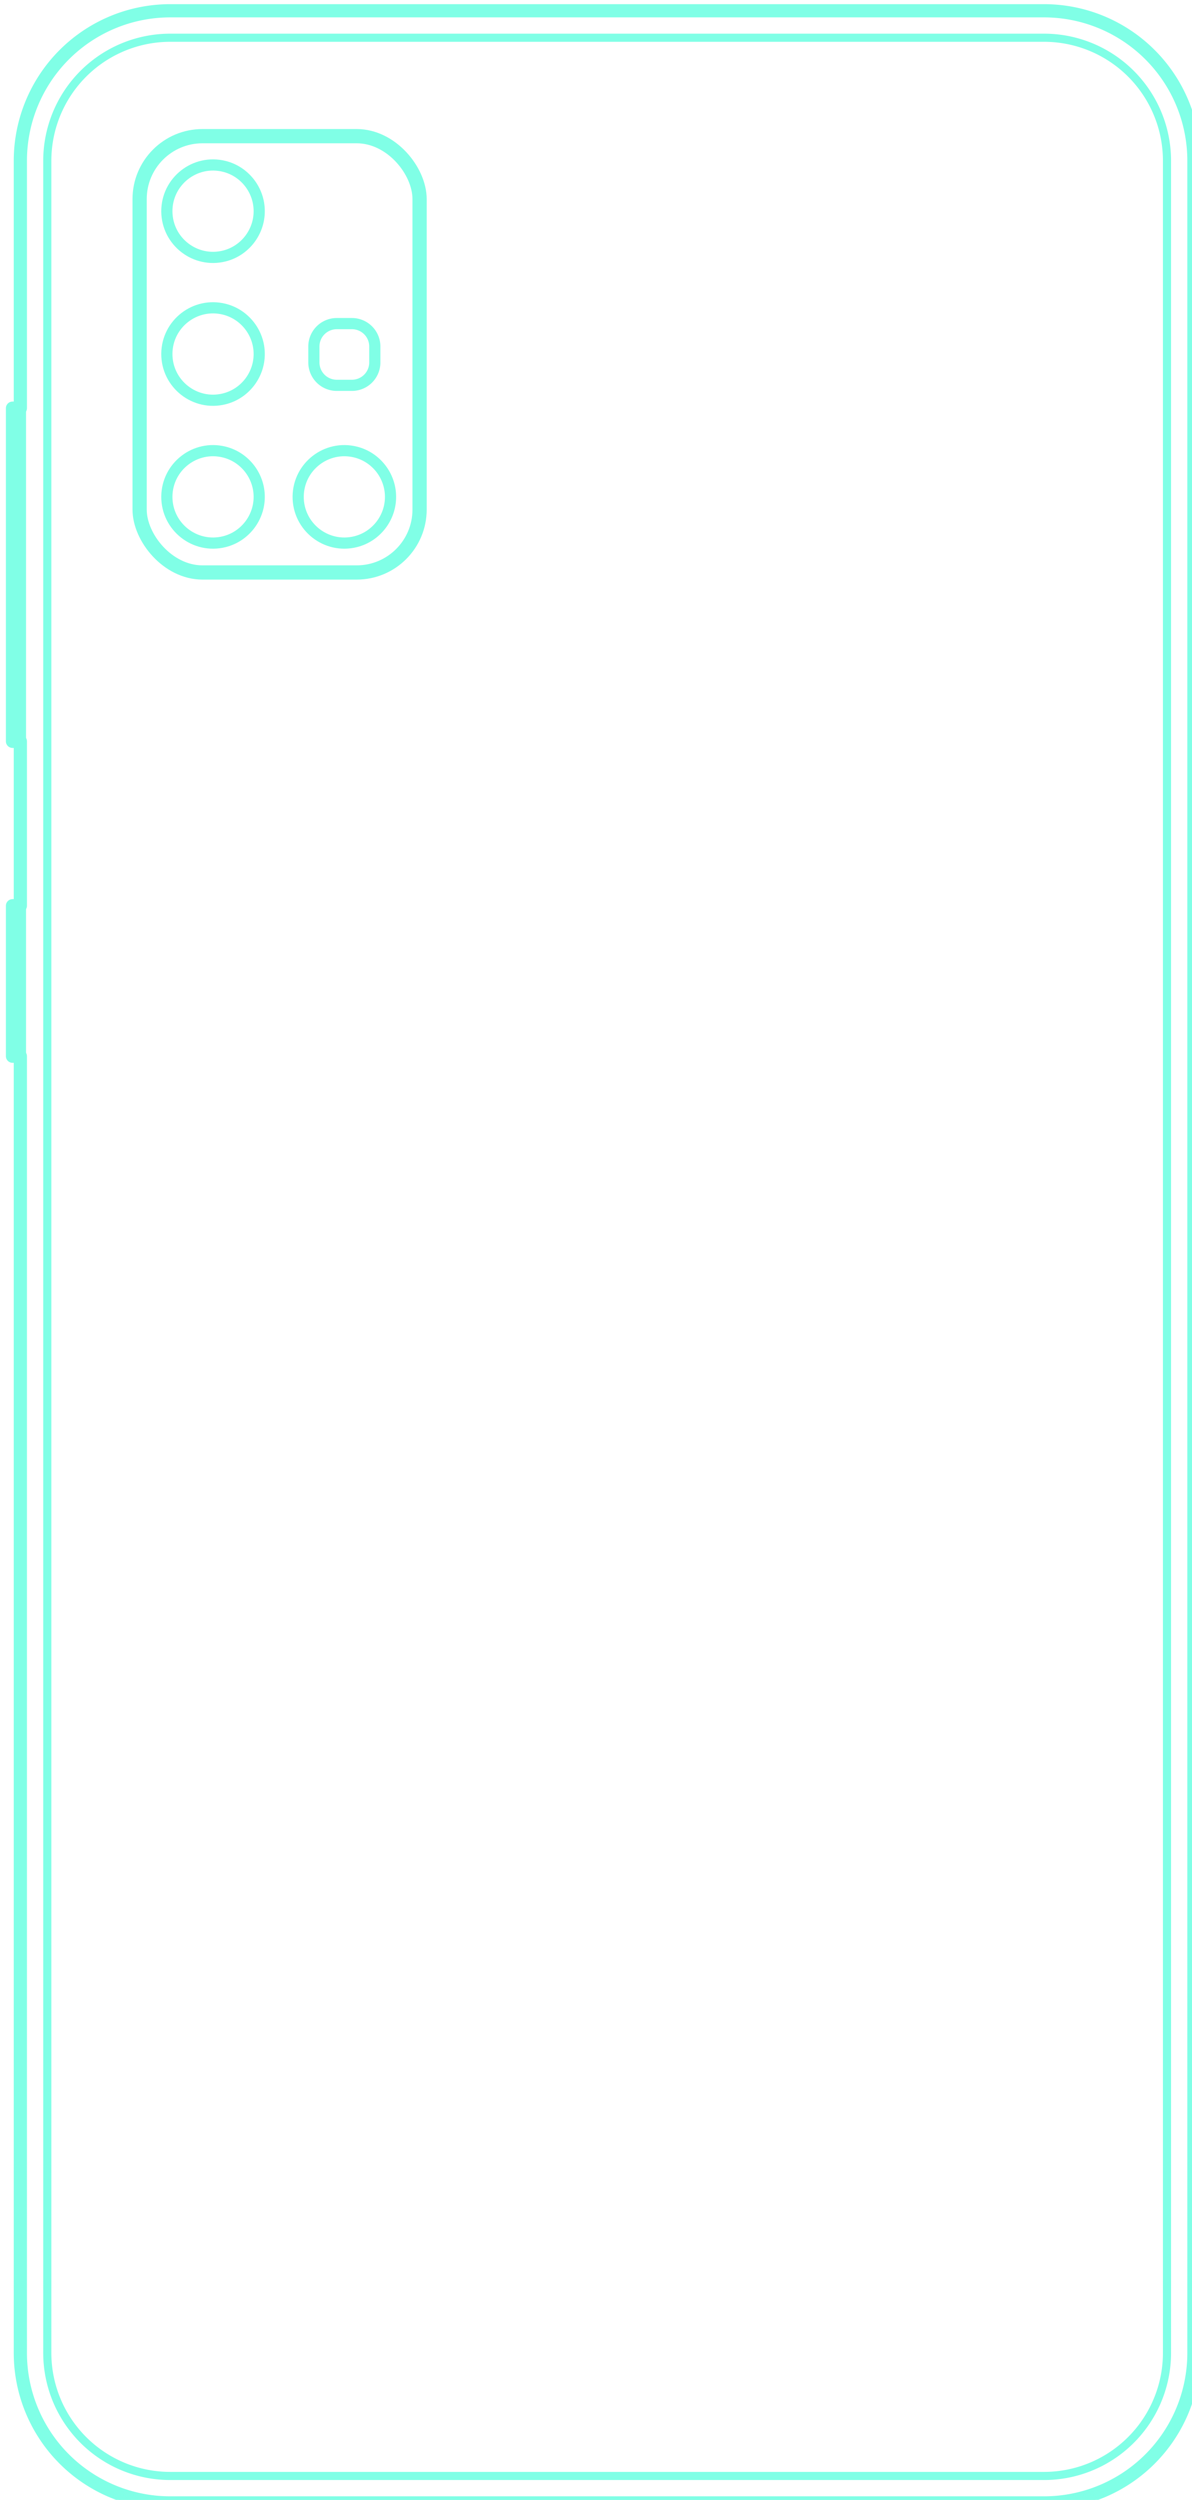 <?xml version="1.0" encoding="UTF-8" standalone="no"?>
<svg
   xmlns:dc="http://purl.org/dc/elements/1.1/"
   xmlns:cc="http://creativecommons.org/ns#"
   xmlns:rdf="http://www.w3.org/1999/02/22-rdf-syntax-ns#"
   xmlns:svg="http://www.w3.org/2000/svg"
   xmlns="http://www.w3.org/2000/svg"
   xmlns:sodipodi="http://sodipodi.sourceforge.net/DTD/sodipodi-0.dtd"
   xmlns:inkscape="http://www.inkscape.org/namespaces/inkscape"
   width="15mm"
   height="31.432mm"
   viewBox="0 0 15 31.432"
   version="1.1"
   id="svg4830"
   inkscape:version="1.0.2 (e86c8708, 2021-01-15)"
   sodipodi:docname="a71.svg">
  <defs
     id="defs4824" />
  <sodipodi:namedview
     id="base"
     pagecolor="#ffffff"
     bordercolor="#666666"
     borderopacity="1.0"
     inkscape:pageopacity="0.0"
     inkscape:pageshadow="2"
     inkscape:zoom="3.8813991"
     inkscape:cx="0.13146436"
     inkscape:cy="79.900734"
     inkscape:document-units="mm"
     inkscape:current-layer="layer1"
     inkscape:document-rotation="0"
     showgrid="false"
     inkscape:window-width="1440"
     inkscape:window-height="872"
     inkscape:window-x="0"
     inkscape:window-y="28"
     inkscape:window-maximized="0" />
  <g
     inkscape:label="Layer 1"
     inkscape:groupmode="layer"
     id="layer1"
     transform="translate(-82.583,-71.124)">
    <g
       id="g36863"
       transform="matrix(0.193,0,0,0.193,27.989,0.766)">
      <g
         id="g36802"
         transform="matrix(0.265,0,0,0.265,156.436,343.207)"
         style="stroke:#80ffe6;stroke-opacity:1">
        <polygon
           fill="none"
           stroke="#00b9d2"
           stroke-width="2"
           stroke-linecap="round"
           stroke-linejoin="round"
           stroke-miterlimit="10"
           points="498.549,681.277 498.167,680.92 497.792,680.558 497.422,680.188 497.06,679.813 496.703,679.431 496.354,679.043 496.011,678.649 495.675,678.25 495.346,677.844 495.024,677.433 494.709,677.017 494.401,676.595 494.101,676.168 493.808,675.735 493.523,675.298 493.245,674.856 492.975,674.409 492.712,673.958 492.458,673.502 492.211,673.042 491.972,672.577 491.742,672.109 491.519,671.636 491.305,671.16 491.099,670.68 490.901,670.197 490.712,669.711 490.531,669.221 490.359,668.728 490.195,668.232 490.039,667.734 489.893,667.232 489.754,666.729 489.625,666.223 489.505,665.715 489.393,665.205 489.29,664.693 489.196,664.179 489.11,663.664 489.034,663.148 488.967,662.63 488.908,662.111 488.859,661.591 488.818,661.071 488.787,660.549 488.764,660.028 488.751,659.506 488.746,658.984 488.746,120.062 488.751,119.539 488.764,119.017 488.787,118.496 488.818,117.975 488.859,117.454 488.908,116.934 488.967,116.415 489.034,115.897 489.11,115.381 489.196,114.866 489.29,114.352 489.393,113.84 489.505,113.33 489.625,112.822 489.754,112.316 489.893,111.813 490.039,111.312 490.195,110.813 490.359,110.317 490.531,109.825 490.712,109.335 490.901,108.848 491.099,108.365 491.305,107.885 491.519,107.409 491.742,106.937 491.972,106.468 492.211,106.004 492.458,105.543 492.712,105.087 492.975,104.636 493.245,104.189 493.523,103.747 493.808,103.31 494.101,102.878 494.401,102.45 494.709,102.028 495.024,101.612 495.346,101.201 495.675,100.796 496.011,100.396 496.354,100.002 496.703,99.614 497.06,99.232 497.422,98.857 497.792,98.488 498.167,98.125 498.549,97.769 498.937,97.419 499.331,97.076 499.73,96.74 500.136,96.411 500.547,96.089 500.963,95.774 501.385,95.467 501.812,95.166 502.244,94.873 502.682,94.588 503.124,94.31 503.571,94.04 504.022,93.778 504.478,93.523 504.938,93.276 505.403,93.038 505.871,92.807 506.344,92.585 506.82,92.37 507.299,92.164 507.783,91.967 508.269,91.777 508.759,91.596 509.252,91.424 509.748,91.26 510.246,91.105 510.747,90.958 511.251,90.82 511.757,90.69 512.265,90.57 512.775,90.458 513.287,90.355 513.8,90.261 514.316,90.176 514.832,90.099 515.35,90.032 515.869,89.974 516.389,89.924 516.909,89.884 517.43,89.852 517.952,89.829 518.474,89.816 518.996,89.811 733.991,89.811 734.513,89.816 735.035,89.829 735.557,89.852 736.078,89.884 736.599,89.924 737.118,89.974 737.637,90.032 738.155,90.099 738.672,90.176 739.187,90.261 739.7,90.355 740.212,90.458 740.722,90.57 741.23,90.69 741.736,90.82 742.24,90.958 742.741,91.105 743.239,91.26 743.735,91.424 744.228,91.596 744.718,91.777 745.204,91.967 745.688,92.164 746.168,92.37 746.644,92.585 747.116,92.807 747.585,93.038 748.049,93.276 748.509,93.523 748.965,93.778 749.417,94.04 749.863,94.31 750.306,94.588 750.743,94.873 751.175,95.166 751.602,95.467 752.024,95.774 752.441,96.089 752.852,96.411 753.257,96.74 753.657,97.076 754.051,97.419 754.438,97.769 754.82,98.125 755.196,98.488 755.565,98.857 755.928,99.232 756.284,99.614 756.634,100.002 756.976,100.396 757.312,100.796 757.641,101.201 757.964,101.612 758.278,102.028 758.586,102.45 758.886,102.878 759.179,103.31 759.465,103.747 759.742,104.189 760.013,104.636 760.275,105.087 760.529,105.543 760.776,106.004 761.015,106.468 761.245,106.937 761.468,107.409 761.682,107.885 761.888,108.365 762.086,108.848 762.275,109.335 762.456,109.825 762.629,110.317 762.793,110.813 762.948,111.312 763.095,111.813 763.233,112.316 763.362,112.822 763.483,113.33 763.594,113.84 763.697,114.352 763.792,114.866 763.877,115.381 763.953,115.897 764.021,116.415 764.079,116.934 764.128,117.454 764.169,117.975 764.201,118.496 764.223,119.017 764.237,119.539 764.241,120.062 764.241,658.984 764.237,659.506 764.223,660.028 764.201,660.549 764.169,661.071 764.128,661.591 764.079,662.111 764.021,662.63 763.953,663.148 763.877,663.664 763.792,664.179 763.697,664.693 763.594,665.205 763.483,665.715 763.362,666.223 763.233,666.729 763.095,667.232 762.948,667.734 762.793,668.232 762.629,668.728 762.456,669.221 762.275,669.711 762.086,670.197 761.888,670.68 761.682,671.16 761.468,671.636 761.245,672.109 761.015,672.577 760.776,673.042 760.529,673.502 760.275,673.958 760.013,674.409 759.742,674.856 759.465,675.298 759.179,675.735 758.886,676.168 758.586,676.595 758.278,677.017 757.964,677.433 757.641,677.844 757.312,678.25 756.976,678.649 756.634,679.043 756.284,679.431 755.928,679.813 755.565,680.188 755.196,680.558 754.82,680.92 754.438,681.277 754.051,681.626 753.657,681.969 753.257,682.305 752.852,682.634 752.441,682.956 752.024,683.271 751.602,683.579 751.175,683.879 750.743,684.172 750.306,684.457 749.863,684.735 749.417,685.005 748.965,685.268 748.509,685.522 748.049,685.769 747.585,686.007 747.116,686.238 746.644,686.461 746.168,686.675 745.688,686.881 745.204,687.079 744.718,687.268 744.228,687.449 743.735,687.621 743.239,687.785 742.741,687.941 742.24,688.087 741.736,688.225 741.23,688.355 740.722,688.475 740.212,688.587 739.7,688.69 739.187,688.784 738.672,688.869 738.155,688.946 737.637,689.013 737.118,689.072 736.599,689.121 736.078,689.162 735.557,689.193 735.035,689.216 734.513,689.229 733.991,689.234 518.996,689.234 518.474,689.229 517.952,689.216 517.43,689.193 516.909,689.162 516.389,689.121 515.869,689.072 515.35,689.013 514.832,688.946 514.316,688.869 513.8,688.784 513.287,688.69 512.775,688.587 512.265,688.475 511.757,688.355 511.251,688.225 510.747,688.087 510.246,687.941 509.748,687.785 509.252,687.621 508.759,687.449 508.269,687.268 507.783,687.079 507.299,686.881 506.82,686.675 506.344,686.461 505.871,686.238 505.403,686.007 504.938,685.769 504.478,685.522 504.022,685.268 503.571,685.005 503.124,684.735 502.682,684.457 502.244,684.172 501.812,683.879 501.385,683.579 500.963,683.271 500.547,682.956 500.136,682.634 499.73,682.305 499.331,681.969 498.937,681.626 "
           id="polygon36800"
           style="stroke:#80ffe6;stroke-opacity:1" />
      </g>
      <g
         id="g36806"
         transform="matrix(0.265,0,0,0.265,156.436,343.207)"
         style="stroke:#80ffe6;stroke-opacity:1">
        <rect
           x="480.185"
           y="303.207"
           fill="none"
           stroke="#00b9d2"
           stroke-width="2.75"
           stroke-linecap="round"
           stroke-linejoin="round"
           stroke-miterlimit="10"
           width="1.933"
           height="36.987"
           id="rect36804"
           style="stroke:#80ffe6;stroke-opacity:1" />
      </g>
      <g
         id="g36810"
         transform="matrix(0.265,0,0,0.265,156.436,343.207)"
         style="stroke:#80ffe6;stroke-opacity:1">
        <rect
           x="480.185"
           y="180.886"
           fill="none"
           stroke="#00b9d2"
           stroke-width="2.75"
           stroke-linecap="round"
           stroke-linejoin="round"
           stroke-miterlimit="10"
           width="1.933"
           height="81.9"
           id="rect36808"
           style="stroke:#80ffe6;stroke-opacity:1" />
      </g>
      <g
         id="g36814"
         transform="matrix(0.265,0,0,0.265,156.436,343.207)"
         style="stroke:#80ffe6;stroke-opacity:1">
        <polygon
           fill="none"
           stroke="#00b9d2"
           stroke-width="2.75"
           stroke-linecap="round"
           stroke-linejoin="round"
           stroke-miterlimit="10"
           points="494.069,686.161 493.603,685.727 493.145,685.285 492.695,684.835 492.253,684.377 491.819,683.911 491.392,683.439 490.974,682.958 490.565,682.471 490.164,681.977 489.771,681.476 489.387,680.968 489.012,680.454 488.646,679.933 488.289,679.406 487.941,678.873 487.602,678.334 487.273,677.789 486.953,677.239 486.643,676.683 486.342,676.122 486.051,675.556 485.77,674.985 485.499,674.409 485.238,673.828 484.986,673.243 484.745,672.654 484.514,672.061 484.294,671.464 484.084,670.863 483.884,670.259 483.694,669.651 483.515,669.04 483.347,668.426 483.19,667.809 483.043,667.19 482.906,666.568 482.781,665.944 482.666,665.318 482.562,664.69 482.469,664.06 482.387,663.429 482.316,662.796 482.255,662.163 482.206,661.528 482.167,660.893 482.14,660.257 482.123,659.62 482.118,658.984 482.118,120.062 482.123,119.425 482.14,118.789 482.167,118.153 482.206,117.517 482.255,116.883 482.316,116.249 482.387,115.616 482.469,114.985 482.562,114.355 482.666,113.727 482.781,113.101 482.906,112.477 483.043,111.855 483.19,111.236 483.347,110.619 483.515,110.005 483.694,109.394 483.884,108.787 484.084,108.182 484.294,107.581 484.514,106.984 484.745,106.391 484.986,105.802 485.238,105.217 485.499,104.637 485.77,104.061 486.051,103.49 486.342,102.923 486.643,102.362 486.953,101.806 487.273,101.256 487.602,100.711 487.941,100.172 488.289,99.639 488.646,99.112 489.012,98.592 489.387,98.077 489.771,97.569 490.164,97.068 490.565,96.574 490.974,96.087 491.392,95.607 491.819,95.134 492.253,94.668 492.695,94.211 493.145,93.761 493.603,93.318 494.069,92.884 494.541,92.458 495.021,92.04 495.509,91.63 496.003,91.229 496.504,90.836 497.012,90.452 497.526,90.077 498.047,89.711 498.574,89.354 499.107,89.006 499.646,88.668 500.191,88.338 500.741,88.018 501.297,87.708 501.858,87.407 502.424,87.116 502.995,86.835 503.571,86.564 504.152,86.303 504.737,86.052 505.326,85.811 505.919,85.58 506.516,85.359 507.117,85.149 507.721,84.949 508.329,84.76 508.94,84.581 509.554,84.413 510.171,84.255 510.79,84.108 511.412,83.972 512.036,83.846 512.662,83.731 513.29,83.627 513.92,83.534 514.551,83.452 515.184,83.381 515.817,83.32 516.452,83.271 517.087,83.233 517.723,83.205 518.36,83.189 518.996,83.183 733.991,83.183 734.628,83.189 735.264,83.205 735.9,83.233 736.535,83.271 737.17,83.32 737.804,83.381 738.436,83.452 739.068,83.534 739.697,83.627 740.325,83.731 740.951,83.846 741.575,83.972 742.197,84.108 742.817,84.255 743.433,84.413 744.047,84.581 744.658,84.76 745.266,84.949 745.87,85.149 746.471,85.359 747.068,85.58 747.661,85.811 748.251,86.052 748.836,86.303 749.416,86.564 749.992,86.835 750.563,87.116 751.129,87.407 751.69,87.708 752.246,88.018 752.797,88.338 753.341,88.668 753.88,89.006 754.413,89.354 754.94,89.711 755.461,90.077 755.975,90.452 756.483,90.836 756.984,91.229 757.479,91.63 757.966,92.04 758.446,92.458 758.919,92.884 759.384,93.318 759.842,93.761 760.292,94.211 760.734,94.668 761.169,95.134 761.595,95.607 762.013,96.087 762.422,96.574 762.824,97.068 763.216,97.569 763.6,98.077 763.975,98.592 764.341,99.112 764.698,99.639 765.046,100.172 765.385,100.711 765.714,101.256 766.034,101.806 766.344,102.362 766.645,102.923 766.936,103.49 767.217,104.061 767.488,104.637 767.75,105.217 768.001,105.802 768.242,106.391 768.473,106.984 768.693,107.581 768.904,108.182 769.104,108.787 769.293,109.394 769.472,110.005 769.64,110.619 769.798,111.236 769.945,111.855 770.081,112.477 770.207,113.101 770.321,113.727 770.425,114.355 770.518,114.985 770.6,115.616 770.672,116.249 770.732,116.883 770.781,117.517 770.82,118.153 770.847,118.789 770.864,119.425 770.869,120.062 770.869,658.984 770.864,659.62 770.847,660.257 770.82,660.893 770.781,661.528 770.732,662.163 770.672,662.796 770.6,663.429 770.518,664.06 770.425,664.69 770.321,665.318 770.207,665.944 770.081,666.568 769.945,667.19 769.798,667.809 769.64,668.426 769.472,669.04 769.293,669.651 769.104,670.259 768.904,670.863 768.693,671.464 768.473,672.061 768.242,672.654 768.001,673.243 767.75,673.828 767.488,674.409 767.217,674.985 766.936,675.556 766.645,676.122 766.344,676.683 766.034,677.239 765.714,677.789 765.385,678.334 765.046,678.873 764.698,679.406 764.341,679.933 763.975,680.454 763.6,680.968 763.216,681.476 762.824,681.977 762.422,682.471 762.013,682.958 761.595,683.439 761.169,683.911 760.734,684.377 760.292,684.835 759.842,685.285 759.384,685.727 758.919,686.161 758.446,686.588 757.966,687.005 757.479,687.415 756.984,687.816 756.483,688.209 755.975,688.593 755.461,688.968 754.94,689.334 754.413,689.691 753.88,690.039 753.341,690.378 752.797,690.707 752.246,691.027 751.69,691.337 751.129,691.638 750.563,691.929 749.992,692.21 749.416,692.481 748.836,692.742 748.251,692.994 747.661,693.235 747.068,693.466 746.471,693.686 745.87,693.896 745.266,694.096 744.658,694.286 744.047,694.464 743.433,694.633 742.817,694.79 742.197,694.937 741.575,695.074 740.951,695.199 740.325,695.314 739.697,695.418 739.068,695.511 738.436,695.593 737.804,695.664 737.17,695.725 736.535,695.774 735.9,695.813 735.264,695.84 734.628,695.857 733.991,695.862 518.996,695.862 518.36,695.857 517.723,695.84 517.087,695.813 516.452,695.774 515.817,695.725 515.184,695.664 514.551,695.593 513.92,695.511 513.29,695.418 512.662,695.314 512.036,695.199 511.412,695.074 510.79,694.937 510.171,694.79 509.554,694.633 508.94,694.464 508.329,694.286 507.721,694.096 507.117,693.896 506.516,693.686 505.919,693.466 505.326,693.235 504.737,692.994 504.152,692.742 503.571,692.481 502.995,692.21 502.424,691.929 501.858,691.638 501.297,691.337 500.741,691.027 500.191,690.707 499.646,690.378 499.107,690.039 498.574,689.691 498.047,689.334 497.526,688.968 497.012,688.593 496.504,688.209 496.003,687.816 495.509,687.415 495.021,687.005 494.541,686.588 "
           id="polygon36812"
           style="stroke:#80ffe6;stroke-opacity:1" />
      </g>
      <g
         id="g36818"
         transform="matrix(0.265,0,0,0.265,164.998,324.789)"
         style="stroke:#80ffe6;stroke-opacity:1">
        <polygon
           fill="none"
           stroke="#00b9d2"
           stroke-width="2.75"
           stroke-linecap="round"
           stroke-linejoin="round"
           stroke-miterlimit="10"
           points="523.643,243.086 523.576,243.017 523.51,242.945 523.444,242.873 523.381,242.8 523.318,242.726 523.257,242.65 523.197,242.574 523.138,242.496 523.081,242.418 523.025,242.338 522.971,242.258 522.918,242.176 522.866,242.094 522.816,242.011 522.767,241.927 522.719,241.842 522.673,241.756 522.629,241.67 522.586,241.583 522.545,241.495 522.505,241.406 522.466,241.317 522.43,241.227 522.394,241.136 522.361,241.045 522.329,240.954 522.298,240.861 522.269,240.768 522.242,240.675 522.216,240.581 522.192,240.487 522.17,240.393 522.149,240.298 522.13,240.203 522.112,240.107 522.096,240.011 522.082,239.915 522.07,239.819 522.059,239.722 522.05,239.625 522.042,239.528 522.036,239.431 522.032,239.334 522.029,239.237 522.029,239.14 522.029,235.224 522.029,235.126 522.032,235.029 522.036,234.932 522.042,234.835 522.05,234.738 522.059,234.642 522.07,234.545 522.082,234.449 522.096,234.352 522.112,234.257 522.13,234.161 522.149,234.066 522.17,233.971 522.192,233.876 522.216,233.782 522.242,233.688 522.269,233.595 522.298,233.502 522.329,233.41 522.361,233.318 522.394,233.227 522.43,233.137 522.466,233.047 522.505,232.957 522.545,232.869 522.586,232.781 522.629,232.694 522.673,232.607 522.719,232.522 522.767,232.437 522.816,232.353 522.866,232.27 522.918,232.187 522.971,232.106 523.025,232.025 523.081,231.946 523.138,231.867 523.197,231.79 523.257,231.713 523.318,231.638 523.381,231.564 523.444,231.49 523.51,231.418 523.576,231.347 523.643,231.277 523.712,231.208 523.782,231.141 523.853,231.075 523.925,231.01 523.998,230.946 524.073,230.883 524.148,230.822 524.225,230.762 524.302,230.703 524.381,230.646 524.46,230.59 524.541,230.536 524.622,230.483 524.704,230.431 524.788,230.381 524.872,230.332 524.956,230.285 525.042,230.239 525.129,230.194 525.216,230.151 525.304,230.11 525.392,230.07 525.482,230.032 525.572,229.995 525.662,229.96 525.753,229.926 525.845,229.894 525.937,229.863 526.03,229.834 526.123,229.807 526.217,229.781 526.311,229.757 526.406,229.735 526.501,229.714 526.596,229.695 526.691,229.677 526.787,229.662 526.883,229.647 526.98,229.635 527.076,229.624 527.173,229.615 527.27,229.607 527.367,229.601 527.464,229.597 527.561,229.595 527.658,229.594 531.391,229.594 531.488,229.595 531.586,229.597 531.683,229.601 531.78,229.607 531.877,229.615 531.973,229.624 532.07,229.635 532.166,229.647 532.262,229.662 532.358,229.677 532.454,229.695 532.549,229.714 532.644,229.735 532.739,229.757 532.833,229.781 532.926,229.807 533.02,229.834 533.112,229.863 533.205,229.894 533.297,229.926 533.388,229.96 533.478,229.995 533.568,230.032 533.657,230.07 533.746,230.11 533.834,230.151 533.921,230.194 534.008,230.239 534.093,230.285 534.178,230.332 534.262,230.381 534.345,230.431 534.428,230.483 534.509,230.536 534.589,230.59 534.669,230.646 534.747,230.703 534.825,230.762 534.901,230.822 534.977,230.883 535.051,230.946 535.125,231.01 535.197,231.075 535.268,231.141 535.338,231.208 535.406,231.277 535.474,231.347 535.54,231.418 535.605,231.49 535.669,231.564 535.732,231.638 535.793,231.713 535.853,231.79 535.911,231.867 535.969,231.946 536.025,232.025 536.079,232.106 536.132,232.187 536.184,232.27 536.234,232.353 536.283,232.437 536.33,232.522 536.376,232.607 536.421,232.694 536.464,232.781 536.505,232.869 536.545,232.957 536.583,233.047 536.62,233.137 536.655,233.227 536.689,233.318 536.721,233.41 536.752,233.502 536.78,233.595 536.808,233.688 536.833,233.782 536.858,233.876 536.88,233.971 536.901,234.066 536.92,234.161 536.938,234.257 536.953,234.352 536.968,234.449 536.98,234.545 536.991,234.642 537,234.738 537.008,234.835 537.014,234.932 537.018,235.029 537.02,235.126 537.021,235.224 537.021,239.14 537.02,239.237 537.018,239.334 537.014,239.431 537.008,239.528 537,239.625 536.991,239.722 536.98,239.819 536.968,239.915 536.953,240.011 536.938,240.107 536.92,240.203 536.901,240.298 536.88,240.393 536.858,240.487 536.833,240.581 536.808,240.675 536.78,240.768 536.752,240.861 536.721,240.954 536.689,241.045 536.655,241.136 536.62,241.227 536.583,241.317 536.545,241.406 536.505,241.495 536.464,241.583 536.421,241.67 536.376,241.756 536.33,241.842 536.283,241.927 536.234,242.011 536.184,242.094 536.132,242.176 536.079,242.258 536.025,242.338 535.969,242.418 535.911,242.496 535.853,242.574 535.793,242.65 535.732,242.726 535.669,242.8 535.605,242.873 535.54,242.945 535.474,243.017 535.406,243.086 535.338,243.155 535.268,243.223 535.197,243.289 535.125,243.354 535.051,243.418 534.977,243.48 534.901,243.542 534.825,243.602 534.747,243.66 534.669,243.717 534.589,243.773 534.509,243.828 534.428,243.881 534.345,243.933 534.262,243.983 534.178,244.032 534.093,244.079 534.008,244.125 533.921,244.169 533.834,244.212 533.746,244.254 533.657,244.294 533.568,244.332 533.478,244.369 533.388,244.404 533.297,244.438 533.205,244.47 533.112,244.5 533.02,244.529 532.926,244.557 532.833,244.582 532.739,244.606 532.644,244.629 532.549,244.65 532.454,244.669 532.358,244.686 532.262,244.702 532.166,244.716 532.07,244.729 531.973,244.74 531.877,244.749 531.78,244.756 531.683,244.762 531.586,244.767 531.488,244.769 531.391,244.77 527.658,244.77 527.561,244.769 527.464,244.767 527.367,244.762 527.27,244.756 527.173,244.749 527.076,244.74 526.98,244.729 526.883,244.716 526.787,244.702 526.691,244.686 526.596,244.669 526.501,244.65 526.406,244.629 526.311,244.606 526.217,244.582 526.123,244.557 526.03,244.529 525.937,244.5 525.845,244.47 525.753,244.438 525.662,244.404 525.572,244.369 525.482,244.332 525.392,244.294 525.304,244.254 525.216,244.212 525.129,244.169 525.042,244.125 524.956,244.079 524.872,244.032 524.788,243.983 524.704,243.933 524.622,243.881 524.541,243.828 524.46,243.773 524.381,243.717 524.302,243.66 524.225,243.602 524.148,243.542 524.073,243.48 523.998,243.418 523.925,243.354 523.853,243.289 523.782,243.223 523.712,243.155 "
           id="polygon36816"
           style="stroke:#80ffe6;stroke-opacity:1" />
      </g>
      <g
         id="g36822"
         transform="matrix(0.265,0,0,0.265,156.436,343.207)"
         style="stroke:#80ffe6;stroke-opacity:1">
        <path
           fill="none"
           stroke="#00b9d2"
           stroke-width="2.75"
           stroke-linecap="round"
           stroke-linejoin="round"
           stroke-miterlimit="10"
           d="m 540.888,132.455 c 0.012,5.177 -3.552,9.756 -8.573,11.015 -7.148,1.795 -14.073,-3.547 -14.152,-10.916 -0.048,-7.452 6.924,-12.927 14.152,-11.114 5.021,1.259 8.585,5.838 8.573,11.015 z"
           id="path36820"
           style="stroke:#80ffe6;stroke-opacity:1" />
      </g>
      <g
         id="g36826"
         transform="matrix(0.265,0,0,0.265,156.436,343.207)"
         style="stroke:#80ffe6;stroke-opacity:1">
        <path
           fill="none"
           stroke="#00b9d2"
           stroke-width="2.75"
           stroke-linecap="round"
           stroke-linejoin="round"
           stroke-miterlimit="10"
           d="m 540.888,167.572 c 0.012,-5.177 -3.552,-9.756 -8.573,-11.015 -7.148,-1.795 -14.073,3.547 -14.152,10.916 -0.048,7.452 6.924,12.927 14.152,11.114 5.021,-1.259 8.585,-5.838 8.573,-11.015 z"
           id="path36824"
           style="stroke:#80ffe6;stroke-opacity:1" />
      </g>
      <g
         id="g36830"
         transform="matrix(0.265,0,0,0.265,156.436,343.207)"
         style="stroke:#80ffe6;stroke-opacity:1">
        <path
           fill="none"
           stroke="#00b9d2"
           stroke-width="2.75"
           stroke-linecap="round"
           stroke-linejoin="round"
           stroke-miterlimit="10"
           d="m 540.888,202.69 c 0.012,-5.177 -3.552,-9.756 -8.573,-11.015 -7.148,-1.795 -14.073,3.547 -14.152,10.916 -0.048,7.452 6.924,12.927 14.152,11.114 5.021,-1.259 8.585,-5.839 8.573,-11.015 z"
           id="path36828"
           style="stroke:#80ffe6;stroke-opacity:1" />
      </g>
      <g
         id="g36834"
         transform="matrix(0.265,0,0,0.265,156.436,343.207)"
         style="stroke:#80ffe6;stroke-opacity:1">
        <polygon
           fill="none"
           stroke="#00b9d2"
           stroke-width="3.25"
           stroke-linecap="round"
           stroke-linejoin="round"
           stroke-miterlimit="10"
           points="751.753,691.303 752.162,691.075 752.569,690.841 752.973,690.602 753.375,690.357 753.775,690.106 754.171,689.851 754.565,689.59 754.956,689.323 755.344,689.051 755.729,688.774 756.111,688.492 756.489,688.204 756.864,687.912 757.235,687.614 757.603,687.312 757.967,687.004 758.327,686.692 758.684,686.375 759.036,686.053 759.384,685.727 759.728,685.396 760.068,685.061 760.403,684.721 760.734,684.377 761.061,684.029 761.382,683.676 761.699,683.32 762.012,682.96 762.319,682.596 762.622,682.228 762.919,681.857 763.212,681.482 763.499,681.103 763.781,680.722 764.059,680.337 764.33,679.949 764.597,679.558 764.858,679.164 765.114,678.767 765.364,678.368 765.609,677.966 765.848,677.562 766.082,677.155 766.31,676.746 766.533,676.335 766.749,675.922 766.961,675.507 767.166,675.09 767.366,674.672 767.56,674.252 767.749,673.83 767.932,673.407 768.109,672.983 768.28,672.558 768.446,672.132 768.606,671.705 768.76,671.278 768.908,670.849 769.051,670.42 769.188,669.991 769.32,669.561 769.446,669.131 769.566,668.701 769.681,668.271 769.79,667.841 769.894,667.411 769.992,666.981 770.085,666.552 770.172,666.123 770.254,665.694 770.33,665.266 770.401,664.839 770.467,664.413 770.528,663.988 770.584,663.564 770.634,663.14 770.68,662.718 770.72,662.297 770.756,661.878 770.786,661.46 770.812,661.043 770.833,660.628 770.849,660.214 770.86,659.802 770.867,659.392 770.869,658.984 770.869,120.062 770.867,119.653 770.86,119.243 770.849,118.831 770.833,118.417 770.812,118.002 770.786,117.586 770.756,117.167 770.72,116.748 770.68,116.327 770.634,115.905 770.584,115.482 770.528,115.057 770.467,114.632 770.401,114.206 770.33,113.779 770.254,113.351 770.172,112.923 770.085,112.494 769.992,112.064 769.894,111.635 769.79,111.205 769.681,110.775 769.566,110.344 769.446,109.914 769.32,109.484 769.188,109.054 769.051,108.625 768.908,108.196 768.76,107.768 768.606,107.34 768.446,106.913 768.28,106.487 768.109,106.062 767.932,105.638 767.749,105.215 767.56,104.794 767.366,104.374 767.166,103.955 766.961,103.538 766.749,103.124 766.533,102.71 766.31,102.299 766.082,101.89 765.848,101.484 765.609,101.079 765.364,100.677 765.114,100.278 764.858,99.881 764.597,99.487 764.33,99.096 764.059,98.708 763.781,98.324 763.499,97.942 763.212,97.564 762.919,97.189 762.622,96.817 762.319,96.449 762.012,96.085 761.699,95.725 761.382,95.369 761.061,95.017 760.734,94.668 760.403,94.324 760.068,93.985 759.728,93.649 759.384,93.318 759.036,92.992 758.684,92.67 758.327,92.353 757.967,92.041 757.603,91.733 757.235,91.431 756.864,91.133 756.489,90.841 756.111,90.553 755.729,90.271 755.344,89.994 754.956,89.722 754.565,89.456 754.171,89.195 753.775,88.939 753.375,88.689 752.973,88.444 752.569,88.204 752.162,87.971 751.753,87.743 751.342,87.52 750.929,87.303 750.514,87.092 750.097,86.886 749.679,86.686 749.259,86.492 748.838,86.304 748.415,86.121 747.991,85.944 747.566,85.773 747.14,85.607 746.713,85.447 746.285,85.293 745.857,85.144 745.428,85.001 744.998,84.864 744.568,84.733 744.138,84.607 743.708,84.486 743.278,84.372 742.848,84.263 742.418,84.159 741.988,84.061 741.559,83.968 741.13,83.881 740.702,83.799 740.274,83.722 739.847,83.651 739.421,83.585 738.995,83.524 738.571,83.469 738.148,83.418 737.726,83.373 737.305,83.332 736.885,83.297 736.467,83.266 736.05,83.241 735.635,83.22 735.221,83.204 734.81,83.192 734.399,83.185 733.991,83.183 518.996,83.183 518.588,83.185 518.178,83.192 517.766,83.204 517.352,83.22 516.937,83.241 516.52,83.266 516.102,83.297 515.682,83.332 515.262,83.373 514.84,83.418 514.416,83.469 513.992,83.524 513.567,83.585 513.14,83.651 512.713,83.722 512.286,83.799 511.857,83.881 511.428,83.968 510.999,84.061 510.569,84.159 510.139,84.263 509.709,84.372 509.279,84.486 508.849,84.607 508.419,84.733 507.989,84.864 507.56,85.001 507.131,85.144 506.702,85.293 506.275,85.447 505.848,85.607 505.421,85.773 504.996,85.944 504.572,86.121 504.15,86.304 503.728,86.492 503.308,86.686 502.89,86.886 502.473,87.092 502.058,87.303 501.645,87.52 501.234,87.743 500.825,87.971 500.418,88.204 500.014,88.444 499.612,88.689 499.213,88.939 498.816,89.195 498.422,89.456 498.031,89.722 497.643,89.994 497.258,90.271 496.877,90.553 496.498,90.841 496.123,91.133 495.752,91.431 495.384,91.733 495.02,92.041 494.66,92.353 494.303,92.67 493.951,92.992 493.603,93.318 493.259,93.649 492.919,93.985 492.584,94.324 492.253,94.668 491.927,95.017 491.605,95.369 491.288,95.725 490.976,96.085 490.668,96.449 490.366,96.817 490.068,97.189 489.775,97.564 489.488,97.942 489.206,98.324 488.929,98.708 488.657,99.096 488.39,99.487 488.129,99.881 487.874,100.278 487.623,100.677 487.378,101.079 487.139,101.484 486.905,101.89 486.677,102.299 486.455,102.71 486.238,103.124 486.027,103.538 485.821,103.955 485.621,104.374 485.427,104.794 485.238,105.215 485.056,105.638 484.879,106.062 484.707,106.487 484.542,106.913 484.382,107.34 484.227,107.768 484.079,108.196 483.936,108.625 483.799,109.054 483.667,109.484 483.541,109.914 483.421,110.344 483.306,110.775 483.197,111.205 483.094,111.635 482.995,112.064 482.903,112.494 482.815,112.923 482.734,113.351 482.657,113.779 482.586,114.206 482.52,114.632 482.459,115.057 482.403,115.482 482.353,115.905 482.307,116.327 482.267,116.748 482.232,117.167 482.201,117.586 482.175,118.002 482.155,118.417 482.138,118.831 482.127,119.243 482.12,119.653 482.118,120.062 482.118,180.886 480.185,180.886 480.185,262.785 482.118,262.785 482.118,303.207 480.185,303.207 480.185,340.194 482.118,340.194 482.118,658.984 482.12,659.392 482.127,659.802 482.138,660.214 482.155,660.628 482.175,661.043 482.201,661.46 482.232,661.878 482.267,662.297 482.307,662.718 482.353,663.14 482.403,663.564 482.459,663.988 482.52,664.413 482.586,664.839 482.657,665.266 482.734,665.694 482.815,666.123 482.903,666.552 482.995,666.981 483.094,667.411 483.197,667.841 483.306,668.271 483.421,668.701 483.541,669.131 483.667,669.561 483.799,669.991 483.936,670.42 484.079,670.849 484.227,671.278 484.382,671.705 484.542,672.132 484.707,672.558 484.879,672.983 485.056,673.407 485.238,673.83 485.427,674.252 485.621,674.672 485.821,675.09 486.027,675.507 486.238,675.922 486.455,676.335 486.677,676.746 486.905,677.155 487.139,677.562 487.378,677.966 487.623,678.368 487.874,678.767 488.129,679.164 488.39,679.558 488.657,679.949 488.929,680.337 489.206,680.722 489.488,681.103 489.775,681.482 490.068,681.857 490.366,682.228 490.668,682.596 490.976,682.96 491.288,683.32 491.605,683.676 491.927,684.029 492.253,684.377 492.584,684.721 492.919,685.061 493.259,685.396 493.603,685.727 493.951,686.053 494.303,686.375 494.66,686.692 495.02,687.004 495.384,687.312 495.752,687.614 496.123,687.912 496.498,688.204 496.877,688.492 497.258,688.774 497.643,689.051 498.031,689.323 498.422,689.59 498.816,689.851 499.213,690.106 499.612,690.357 500.014,690.602 500.418,690.841 500.825,691.075 501.234,691.303 501.645,691.525 502.058,691.742 502.473,691.953 502.89,692.159 503.308,692.359 503.728,692.553 504.15,692.742 504.572,692.924 504.996,693.101 505.421,693.273 505.848,693.438 506.275,693.598 506.702,693.753 507.131,693.901 507.56,694.044 507.989,694.181 508.419,694.313 508.849,694.438 509.279,694.559 509.709,694.673 510.139,694.783 510.569,694.886 510.999,694.984 511.428,695.077 511.857,695.164 512.286,695.246 512.713,695.323 513.14,695.394 513.567,695.46 513.992,695.521 514.416,695.577 514.84,695.627 515.262,695.672 515.682,695.713 516.102,695.748 516.52,695.779 516.937,695.804 517.352,695.825 517.766,695.841 518.178,695.853 518.588,695.86 518.996,695.862 733.991,695.862 734.399,695.86 734.81,695.853 735.221,695.841 735.635,695.825 736.05,695.804 736.467,695.779 736.885,695.748 737.305,695.713 737.726,695.672 738.148,695.627 738.571,695.577 738.995,695.521 739.421,695.46 739.847,695.394 740.274,695.323 740.702,695.246 741.13,695.164 741.559,695.077 741.988,694.984 742.418,694.886 742.848,694.783 743.278,694.673 743.708,694.559 744.138,694.438 744.568,694.313 744.998,694.181 745.428,694.044 745.857,693.901 746.285,693.753 746.713,693.598 747.14,693.438 747.566,693.273 747.991,693.101 748.415,692.924 748.838,692.742 749.259,692.553 749.679,692.359 750.097,692.159 750.514,691.953 750.929,691.742 751.342,691.525 "
           id="polygon36832"
           style="stroke:#80ffe6;stroke-opacity:1" />
      </g>
      <rect
         style="opacity:1;fill:none;fill-opacity:1;stroke:#80ffe6;stroke-width:0.928;stroke-linecap:round;stroke-miterlimit:10;stroke-dasharray:none;stroke-opacity:1;paint-order:stroke fill markers"
         id="rect36836"
         width="18.254"
         height="28.425"
         x="291.974"
         y="373.42"
         ry="4.099" />
      <g
         id="g36840"
         transform="matrix(0.265,0,0,0.265,164.998,343.207)"
         style="stroke:#80ffe6;stroke-opacity:1">
        <path
           fill="none"
           stroke="#00b9d2"
           stroke-width="2.75"
           stroke-linecap="round"
           stroke-linejoin="round"
           stroke-miterlimit="10"
           d="m 540.888,202.69 c 0.012,-5.177 -3.552,-9.756 -8.573,-11.015 -7.148,-1.795 -14.073,3.547 -14.152,10.916 -0.048,7.452 6.924,12.927 14.152,11.114 5.021,-1.259 8.585,-5.839 8.573,-11.015 z"
           id="path36838"
           style="stroke:#80ffe6;stroke-opacity:1" />
      </g>
    </g>
  </g>
</svg>
